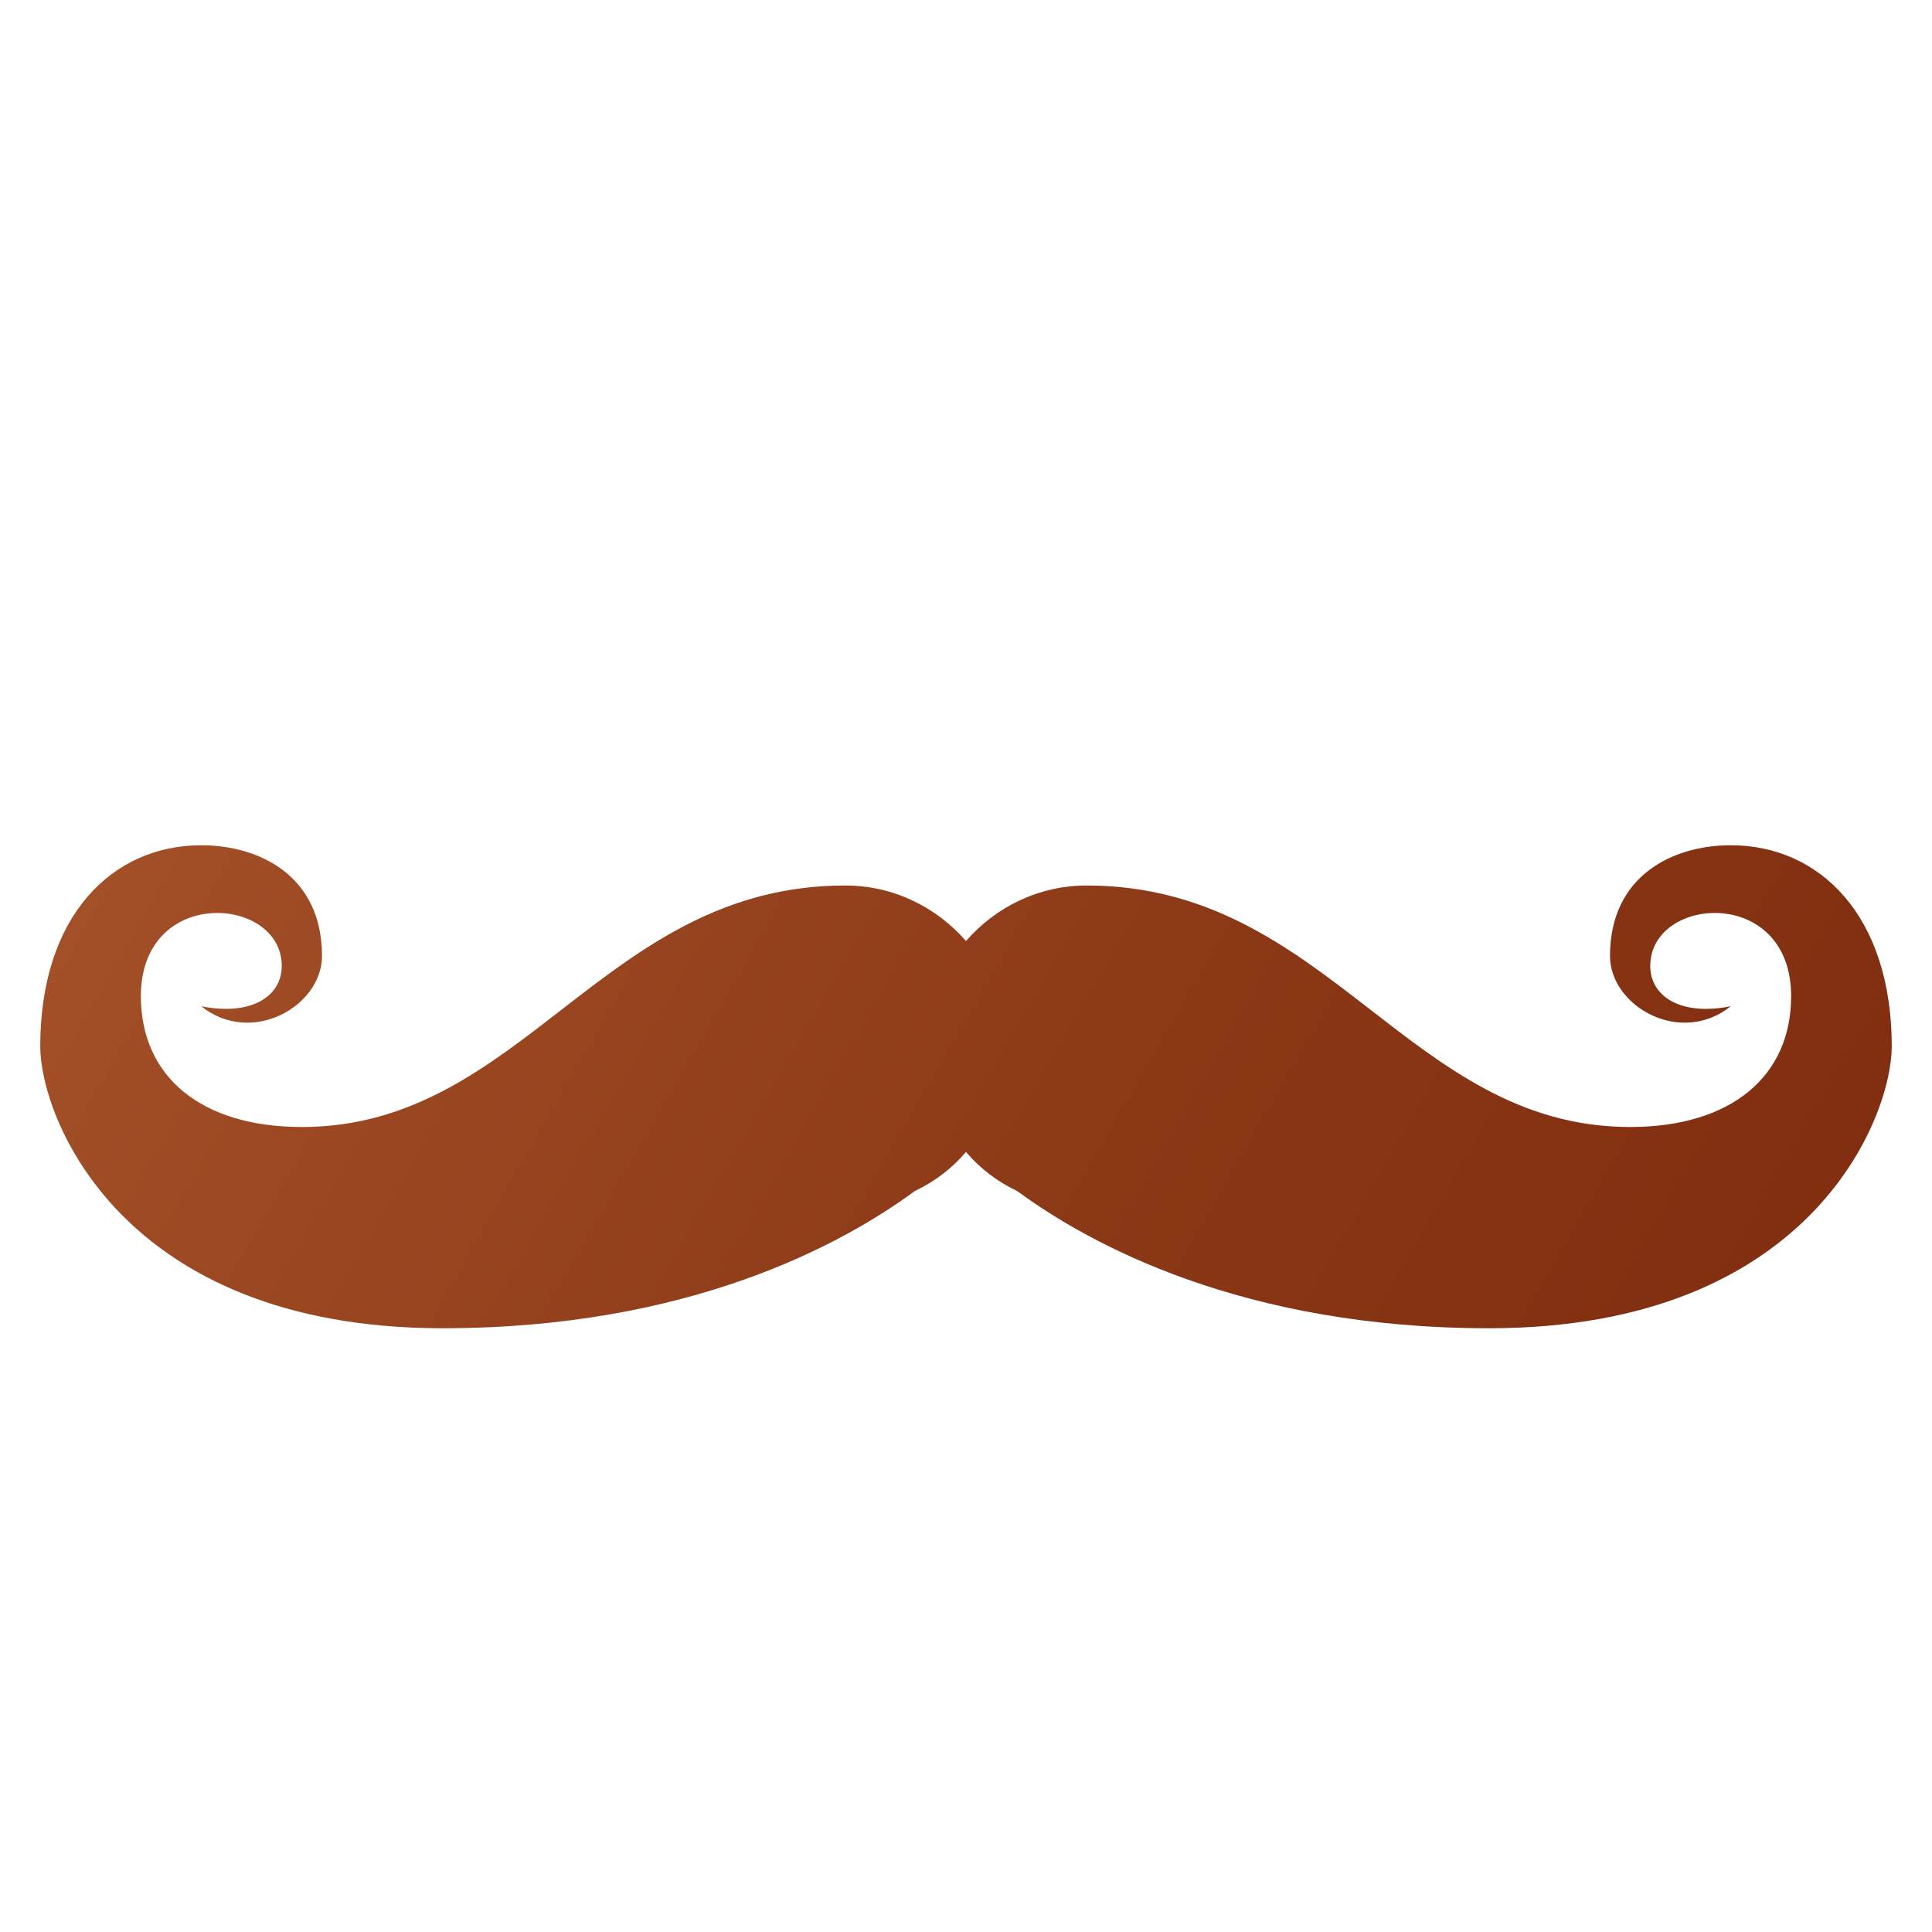 <svg xmlns="http://www.w3.org/2000/svg" viewBox="0 0 48 48"><linearGradient id="FKr3I4yelca9KyGjP8mxda" x1="5.869" x2="43.71" y1="15.564" y2="37.411" gradientUnits="userSpaceOnUse"><stop offset="0" stop-color="#a34f27"/><stop offset=".587" stop-color="#8b3817"/><stop offset="1" stop-color="#802d10"/></linearGradient><path fill="url(#FKr3I4yelca9KyGjP8mxda)" d="M43,21c-1.434,0-3,0.75-3,2.75C40,25,41.75,26,43,25c-1.25,0.25-2-0.25-2-1	c0-1.75,3.5-2,3.5,0.75c0,2-1.5,3.25-4,3.25C35,28,33,22,27,22c-1.2,0-2.27,0.54-3,1.38C23.27,22.54,22.2,22,21,22c-6,0-8,6-13.5,6	c-2.5,0-4-1.25-4-3.25C3.5,22,7,22.25,7,24c0,0.75-0.75,1.25-2,1c1.25,1,3,0,3-1.25c0-2-1.566-2.75-3-2.75c-2.21,0-4,1.75-4,5	c0,1.75,2,7,10,7c6.12,0,9.92-2.08,11.73-3.41c0.49-0.23,0.92-0.56,1.27-0.97c0.35,0.41,0.78,0.74,1.27,0.97	C27.08,30.92,30.88,33,37,33c8,0,10-5.25,10-7C47,22.75,45.21,21,43,21z"/></svg>